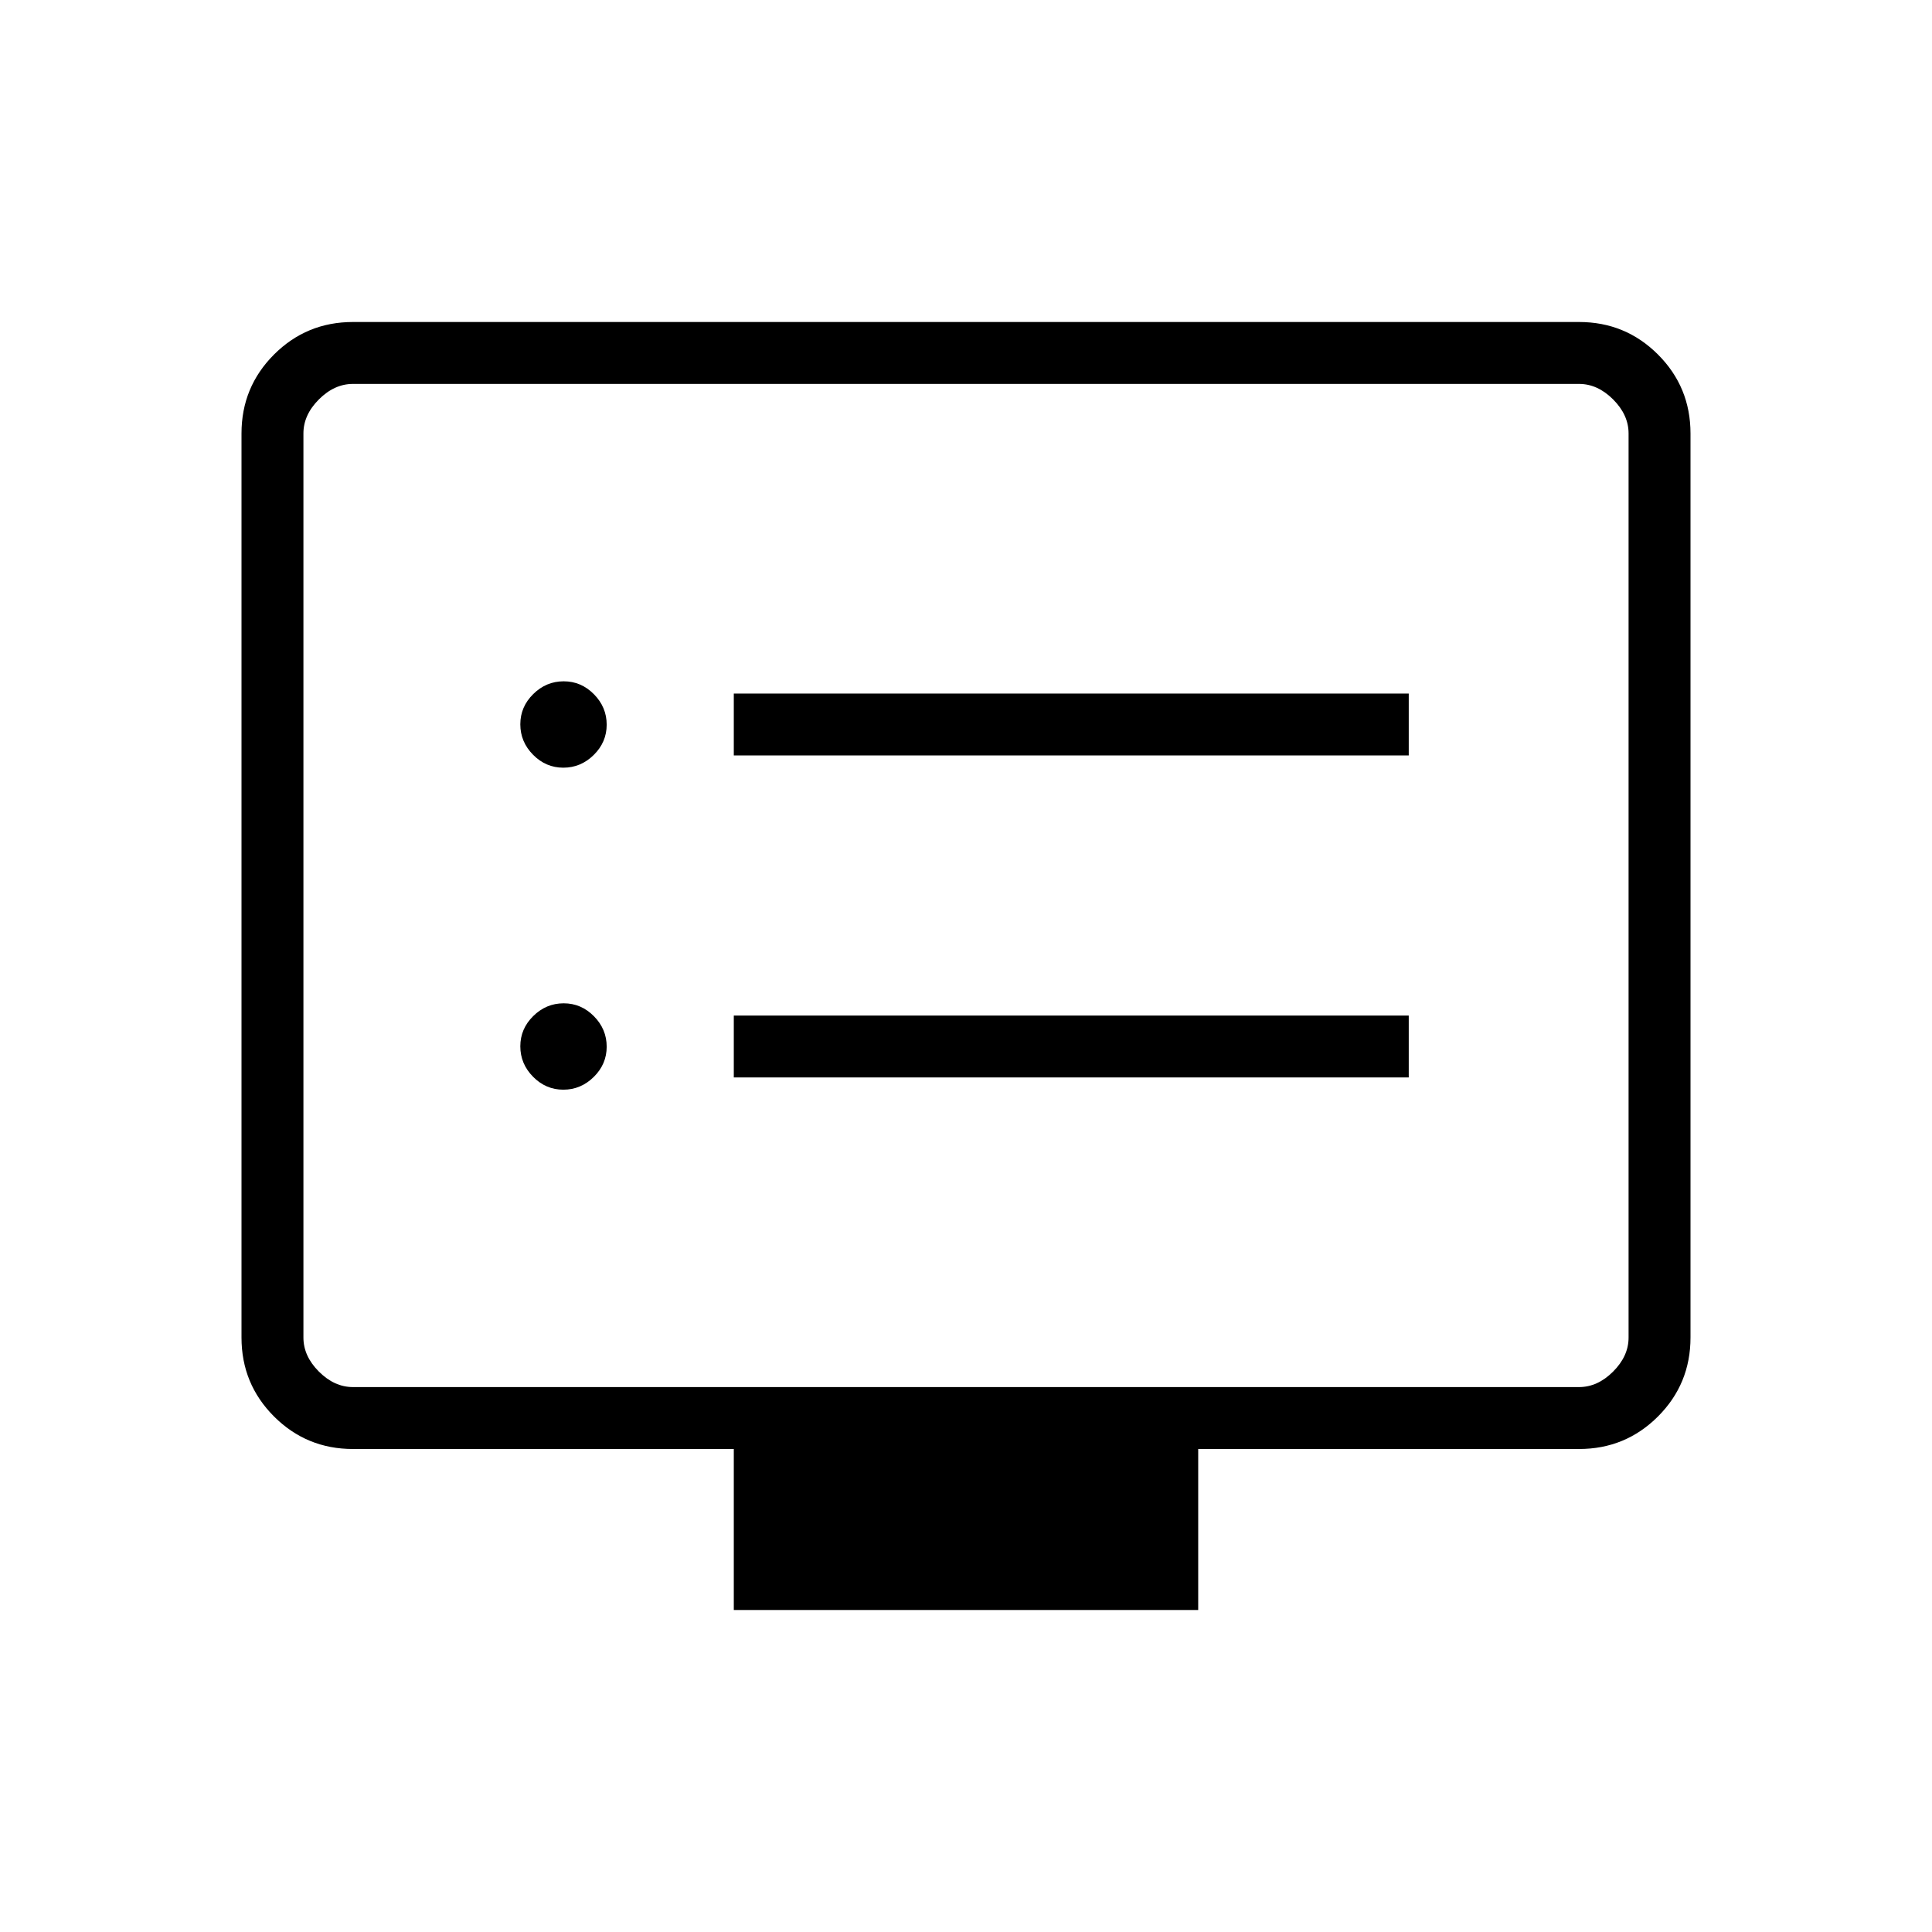 <svg xmlns="http://www.w3.org/2000/svg" height="48" viewBox="0 -960 960 960" width="48"><path d="M279.91-418.54q8.71 0 15.13-6.34 6.42-6.33 6.42-15.03 0-8.71-6.34-15.13-6.33-6.42-15.03-6.42-8.71 0-15.13 6.34-6.42 6.33-6.42 15.03 0 8.71 6.34 15.13 6.33 6.42 15.03 6.42Zm0-160q8.71 0 15.13-6.34 6.42-6.33 6.42-15.03 0-8.71-6.34-15.13-6.33-6.42-15.03-6.42-8.71 0-15.13 6.34-6.42 6.33-6.42 15.03 0 8.71 6.34 15.13 6.33 6.42 15.03 6.42Zm84.71 153.92H700v-30.76H364.62v30.76Zm0-160H700v-30.76H364.62v30.76Zm0 424.62v-80H175.38q-23.05 0-39.22-16.16Q120-272.33 120-295.38v-449.24q0-23.05 16.16-39.22Q152.33-800 175.38-800h609.24q23.05 0 39.22 16.16Q840-767.67 840-744.62v449.24q0 23.05-16.16 39.22Q807.67-240 784.62-240H595.38v80H364.62ZM175.38-270.77h609.24q9.23 0 16.92-7.69 7.69-7.69 7.69-16.92v-449.24q0-9.23-7.69-16.92-7.69-7.69-16.92-7.69H175.38q-9.23 0-16.92 7.69-7.69 7.69-7.69 16.92v449.24q0 9.23 7.69 16.92 7.69 7.69 16.92 7.69Zm-24.61 0V-769.23-270.77Z"/></svg>